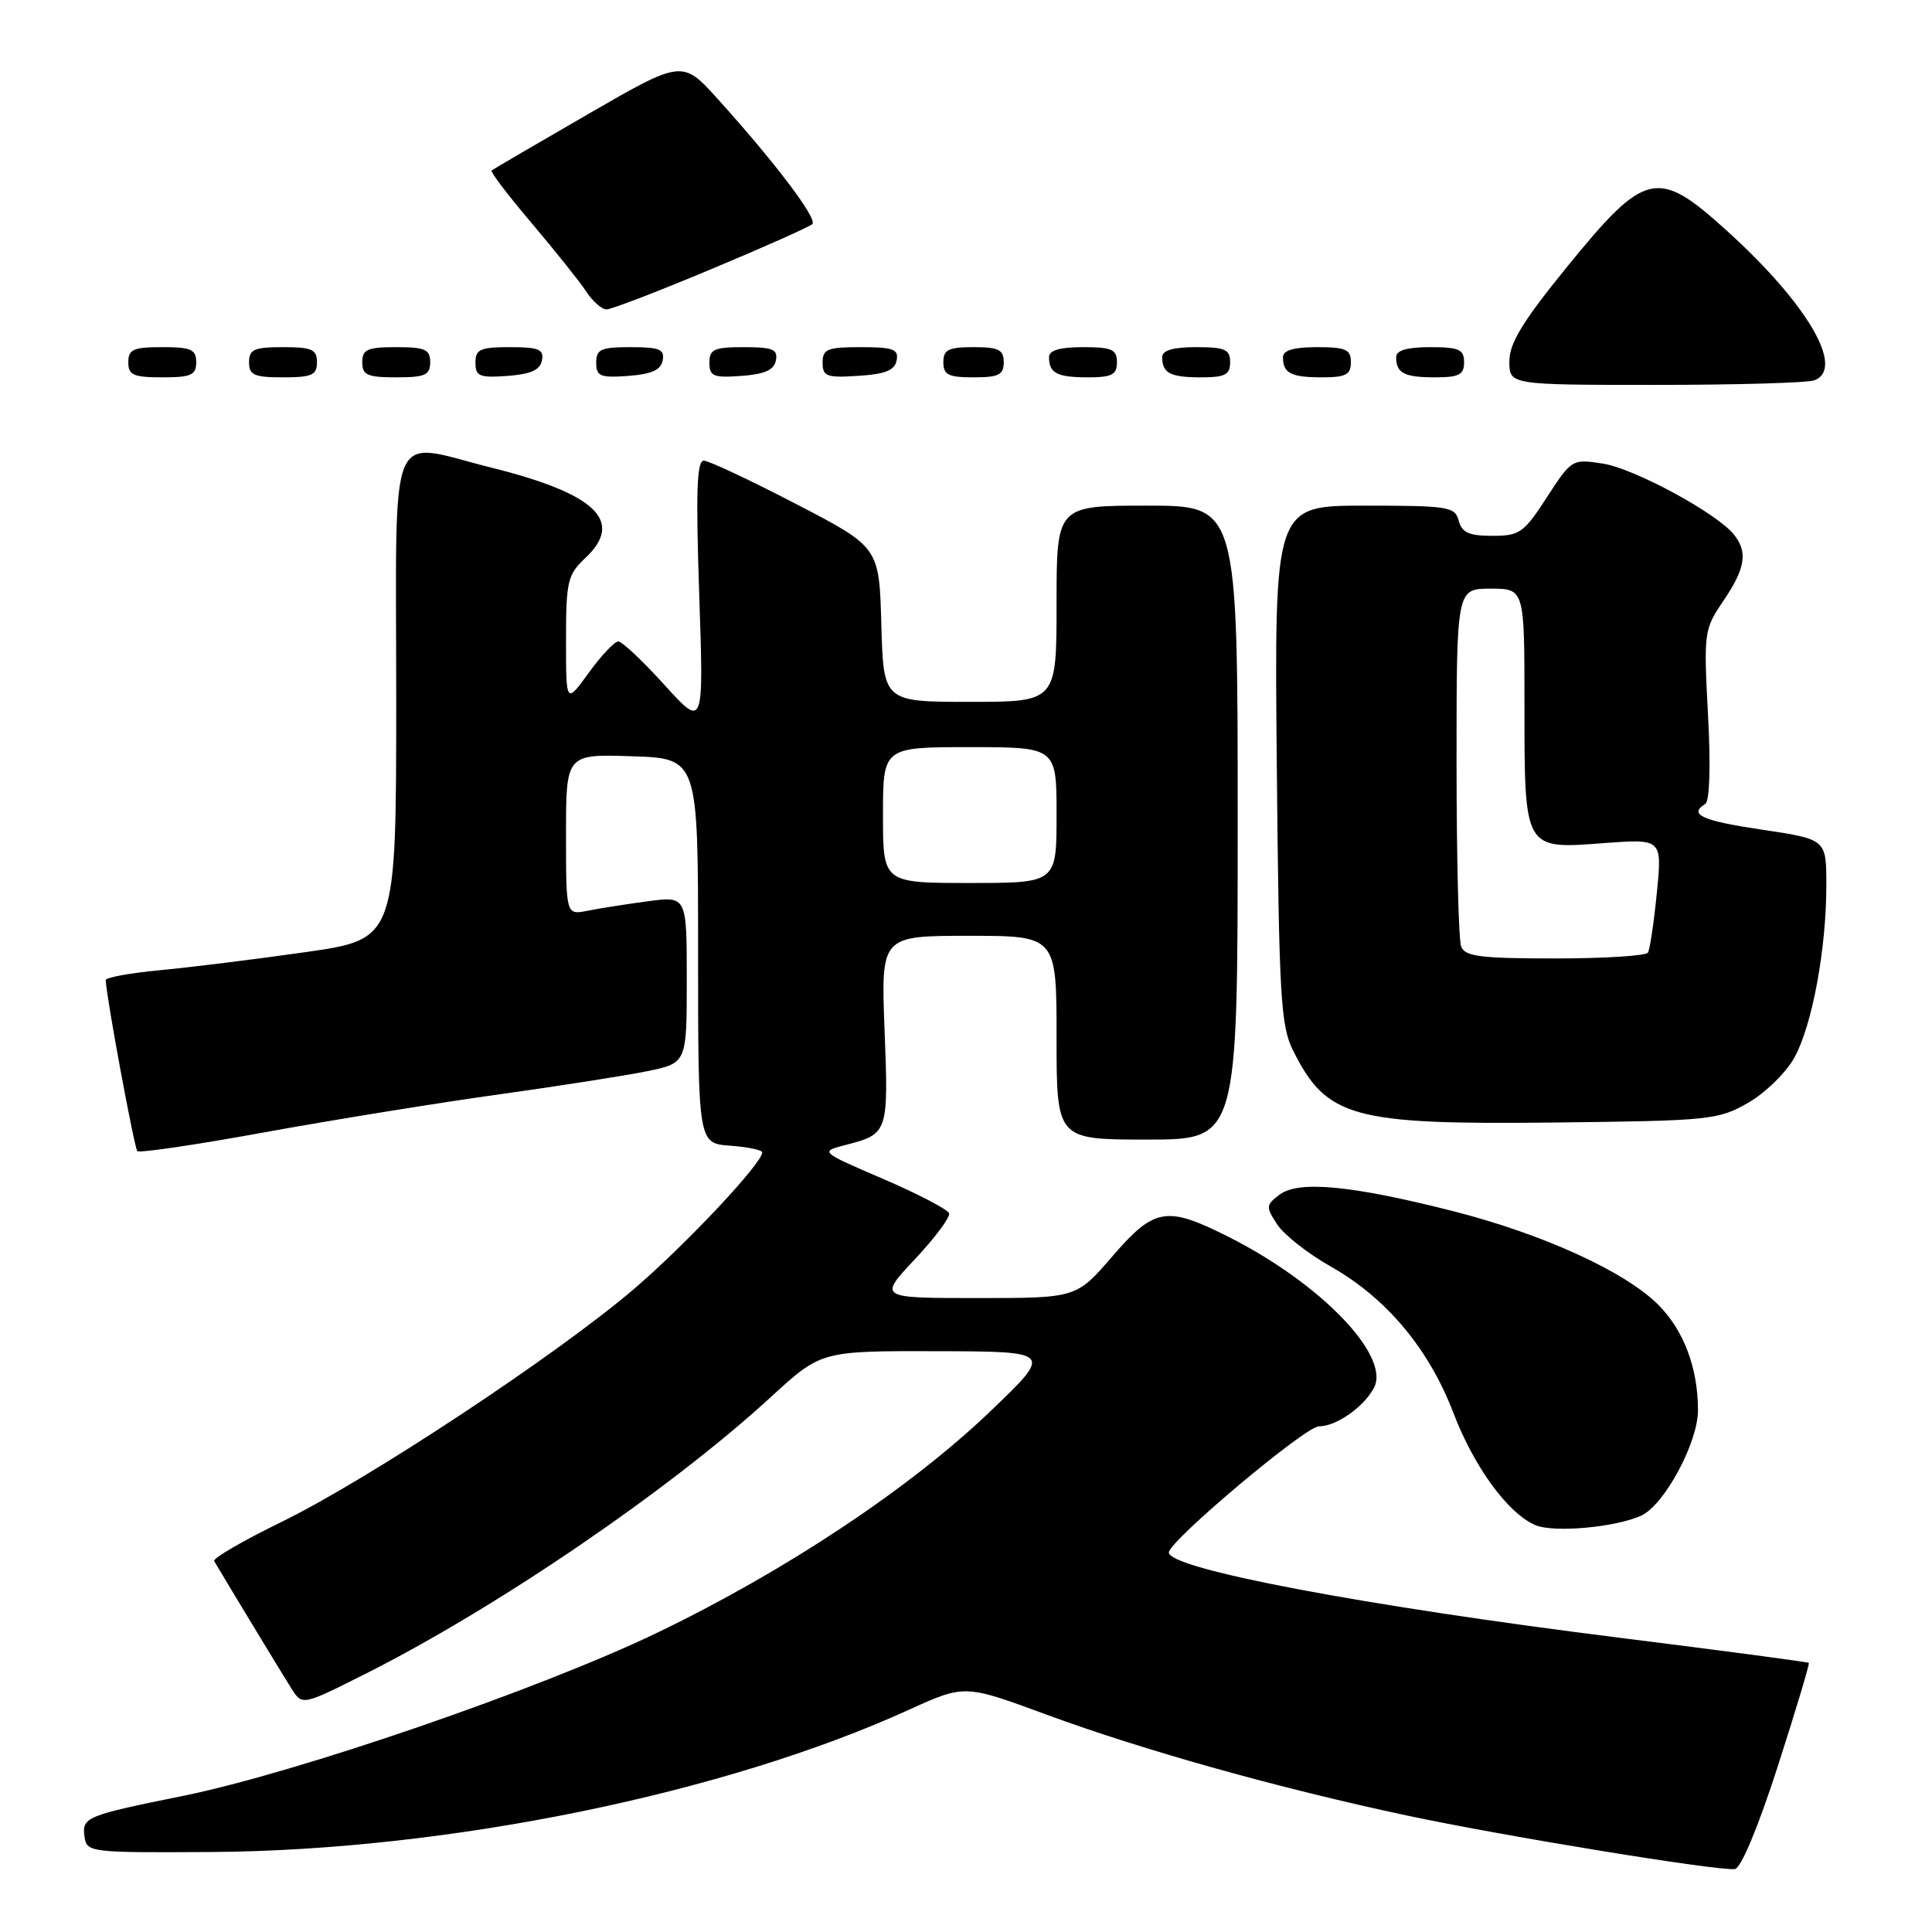 <?xml version="1.0" encoding="UTF-8" standalone="no"?>
<!DOCTYPE svg PUBLIC "-//W3C//DTD SVG 1.1//EN" "http://www.w3.org/Graphics/SVG/1.1/DTD/svg11.dtd" >
<svg xmlns="http://www.w3.org/2000/svg" xmlns:xlink="http://www.w3.org/1999/xlink" version="1.1" viewBox="0 0 256 256">
 <g >
 <path fill="currentColor"
d=" M 235.57 234.03 C 237.95 226.63 239.80 220.47 239.68 220.34 C 239.55 220.22 228.33 218.73 214.75 217.03 C 180.71 212.78 154.79 207.87 154.88 205.70 C 154.95 204.15 172.97 189.00 174.75 189.00 C 177.05 189.00 180.68 186.47 182.05 183.91 C 184.30 179.70 175.07 170.09 162.83 163.91 C 154.56 159.74 152.98 160.00 147.37 166.50 C 142.62 172.00 142.62 172.00 129.51 172.00 C 116.40 172.00 116.40 172.00 121.23 166.85 C 123.89 164.02 125.93 161.28 125.76 160.77 C 125.59 160.26 121.66 158.21 117.04 156.22 C 108.62 152.60 108.62 152.60 112.06 151.71 C 117.68 150.26 117.74 150.10 117.21 136.50 C 116.73 124.00 116.73 124.00 128.36 124.00 C 140.00 124.00 140.00 124.00 140.00 137.50 C 140.00 151.00 140.00 151.00 152.00 151.00 C 164.00 151.00 164.00 151.00 164.00 109.00 C 164.00 67.00 164.00 67.00 152.00 67.00 C 140.00 67.00 140.00 67.00 140.00 80.00 C 140.00 93.00 140.00 93.00 128.53 93.00 C 117.07 93.00 117.07 93.00 116.78 82.75 C 116.50 72.50 116.50 72.50 105.50 66.79 C 99.45 63.65 93.95 61.06 93.27 61.04 C 92.33 61.01 92.19 65.07 92.65 78.75 C 93.25 96.50 93.25 96.50 88.04 90.75 C 85.18 87.59 82.43 85.00 81.93 85.00 C 81.42 85.00 79.66 86.87 78.01 89.15 C 75.00 93.30 75.00 93.30 75.00 84.82 C 75.00 77.04 75.21 76.15 77.54 73.96 C 82.77 69.05 79.00 65.43 65.06 61.95 C 51.18 58.50 52.50 55.30 52.50 92.47 C 52.50 124.45 52.50 124.45 40.50 126.16 C 33.90 127.10 25.24 128.18 21.25 128.55 C 17.26 128.93 14.00 129.52 14.01 129.87 C 14.04 131.83 17.79 152.12 18.20 152.53 C 18.47 152.80 26.07 151.68 35.09 150.03 C 44.12 148.39 58.02 146.14 66.00 145.03 C 73.97 143.92 82.86 142.53 85.75 141.94 C 91.00 140.86 91.00 140.86 91.00 129.80 C 91.00 118.74 91.00 118.74 85.86 119.42 C 83.03 119.80 79.43 120.36 77.86 120.68 C 75.00 121.25 75.00 121.25 75.00 110.59 C 75.00 99.92 75.00 99.92 83.75 100.21 C 92.50 100.50 92.50 100.50 92.50 126.00 C 92.50 151.50 92.50 151.50 96.75 151.81 C 99.09 151.98 101.00 152.38 101.00 152.70 C 101.00 154.13 90.94 164.85 84.06 170.75 C 73.92 179.44 48.68 196.13 37.25 201.69 C 32.17 204.17 28.17 206.49 28.38 206.85 C 29.69 209.09 37.44 221.89 38.62 223.75 C 40.05 226.00 40.05 226.00 48.27 221.87 C 65.76 213.09 88.78 197.39 102.15 185.11 C 108.81 179.00 108.81 179.00 124.15 179.04 C 139.50 179.08 139.50 179.08 131.22 187.01 C 120.57 197.21 104.03 208.20 86.95 216.41 C 71.49 223.84 39.33 234.90 24.32 237.95 C 11.37 240.57 10.83 240.79 11.20 243.38 C 11.49 245.45 11.91 245.50 28.00 245.40 C 59.22 245.20 95.99 237.70 120.49 226.53 C 127.82 223.20 127.82 223.20 138.65 227.19 C 151.41 231.90 169.56 236.98 186.40 240.56 C 199.31 243.31 227.59 247.93 229.87 247.66 C 230.69 247.56 232.94 242.18 235.57 234.03 Z  M 217.45 200.84 C 220.53 199.44 225.00 191.15 224.99 186.86 C 224.99 181.26 223.10 176.25 219.72 172.88 C 215.31 168.47 204.41 163.50 192.49 160.47 C 179.12 157.07 172.07 156.40 169.56 158.29 C 167.73 159.67 167.71 159.91 169.24 162.25 C 170.14 163.62 173.31 166.11 176.28 167.79 C 183.68 171.96 189.32 178.69 192.57 187.19 C 195.33 194.40 199.80 200.52 203.45 202.09 C 205.85 203.12 214.04 202.39 217.45 200.84 Z  M 231.63 146.13 C 233.90 144.83 236.67 142.13 237.77 140.13 C 240.13 135.84 242.00 125.76 242.00 117.27 C 242.00 111.21 242.00 111.21 233.50 109.94 C 225.51 108.75 223.69 107.93 225.96 106.52 C 226.54 106.16 226.69 101.50 226.32 94.71 C 225.74 83.77 225.79 83.40 228.36 79.61 C 231.28 75.31 231.62 73.15 229.75 70.83 C 227.46 67.98 216.55 62.08 212.39 61.43 C 208.32 60.80 208.25 60.84 204.97 65.89 C 201.92 70.61 201.36 71.00 197.74 71.00 C 194.65 71.00 193.70 70.57 193.29 69.00 C 192.80 67.14 191.93 67.00 180.81 67.00 C 168.86 67.00 168.86 67.00 169.18 101.25 C 169.47 131.97 169.69 135.88 171.32 139.16 C 175.78 148.11 179.15 149.04 206.00 148.74 C 226.56 148.51 227.68 148.40 231.63 146.13 Z  M 240.42 50.39 C 244.52 48.82 239.48 40.22 228.76 30.52 C 219.59 22.22 218.02 22.59 207.55 35.47 C 201.75 42.61 200.00 45.48 200.00 47.88 C 200.00 51.00 200.00 51.00 219.42 51.00 C 230.10 51.00 239.55 50.73 240.42 50.39 Z  M 26.00 48.00 C 26.00 46.30 25.33 46.00 21.50 46.00 C 17.67 46.00 17.00 46.30 17.00 48.00 C 17.00 49.70 17.67 50.00 21.50 50.00 C 25.33 50.00 26.00 49.70 26.00 48.00 Z  M 42.00 48.00 C 42.00 46.30 41.33 46.00 37.50 46.00 C 33.67 46.00 33.00 46.30 33.00 48.00 C 33.00 49.70 33.67 50.00 37.50 50.00 C 41.33 50.00 42.00 49.70 42.00 48.00 Z  M 57.00 48.00 C 57.00 46.30 56.33 46.00 52.50 46.00 C 48.67 46.00 48.00 46.30 48.00 48.00 C 48.00 49.70 48.67 50.00 52.50 50.00 C 56.33 50.00 57.00 49.70 57.00 48.00 Z  M 71.81 47.75 C 72.09 46.29 71.39 46.00 67.57 46.00 C 63.62 46.00 63.00 46.28 63.00 48.06 C 63.00 49.86 63.53 50.08 67.24 49.81 C 70.34 49.58 71.57 49.03 71.81 47.75 Z  M 87.81 47.75 C 88.09 46.29 87.39 46.00 83.57 46.00 C 79.62 46.00 79.00 46.28 79.00 48.06 C 79.00 49.86 79.53 50.08 83.24 49.81 C 86.34 49.58 87.57 49.03 87.81 47.75 Z  M 102.81 47.75 C 103.09 46.29 102.39 46.00 98.57 46.00 C 94.62 46.00 94.00 46.28 94.00 48.06 C 94.00 49.86 94.53 50.08 98.24 49.81 C 101.34 49.58 102.57 49.03 102.81 47.75 Z  M 118.81 47.75 C 119.10 46.27 118.36 46.00 114.07 46.00 C 109.62 46.00 109.00 46.25 109.00 48.05 C 109.00 49.88 109.53 50.08 113.74 49.80 C 117.31 49.58 118.56 49.07 118.81 47.75 Z  M 133.00 48.00 C 133.00 46.33 132.33 46.00 129.00 46.00 C 125.67 46.00 125.00 46.33 125.00 48.00 C 125.00 49.67 125.67 50.00 129.00 50.00 C 132.33 50.00 133.00 49.67 133.00 48.00 Z  M 148.00 48.00 C 148.00 46.30 147.33 46.00 143.50 46.00 C 140.42 46.00 139.00 46.42 139.00 47.33 C 139.00 49.45 140.07 50.00 144.17 50.00 C 147.33 50.00 148.00 49.65 148.00 48.00 Z  M 163.00 48.00 C 163.00 46.30 162.33 46.00 158.50 46.00 C 155.42 46.00 154.00 46.42 154.00 47.33 C 154.00 49.45 155.07 50.00 159.17 50.00 C 162.33 50.00 163.00 49.65 163.00 48.00 Z  M 179.00 48.00 C 179.00 46.30 178.33 46.00 174.50 46.00 C 171.42 46.00 170.00 46.42 170.00 47.33 C 170.00 49.45 171.07 50.00 175.17 50.00 C 178.33 50.00 179.00 49.65 179.00 48.00 Z  M 194.00 48.00 C 194.00 46.30 193.33 46.00 189.50 46.00 C 186.42 46.00 185.00 46.42 185.00 47.33 C 185.00 49.45 186.07 50.00 190.17 50.00 C 193.33 50.00 194.00 49.65 194.00 48.00 Z  M 94.25 35.66 C 101.27 32.73 107.29 30.04 107.64 29.69 C 108.34 28.99 102.75 21.59 95.19 13.21 C 90.42 7.91 90.42 7.91 77.96 15.10 C 71.11 19.06 65.34 22.43 65.14 22.59 C 64.94 22.75 67.33 25.90 70.45 29.57 C 73.57 33.25 76.82 37.33 77.68 38.63 C 78.53 39.93 79.74 41.00 80.37 41.00 C 80.99 41.00 87.24 38.60 94.25 35.66 Z  M 117.00 108.00 C 117.00 99.00 117.00 99.00 128.50 99.00 C 140.00 99.00 140.00 99.00 140.00 108.00 C 140.00 117.00 140.00 117.00 128.50 117.00 C 117.00 117.00 117.00 117.00 117.00 108.00 Z  M 193.61 125.42 C 193.27 124.55 193.00 113.52 193.00 100.92 C 193.00 78.00 193.00 78.00 197.50 78.00 C 202.00 78.00 202.00 78.00 202.00 93.31 C 202.00 112.69 201.90 112.52 212.47 111.72 C 220.25 111.14 220.25 111.14 219.54 118.30 C 219.15 122.24 218.62 125.81 218.36 126.23 C 218.10 126.65 212.56 127.00 206.05 127.00 C 196.18 127.00 194.11 126.74 193.61 125.42 Z "/>
</g>
</svg>